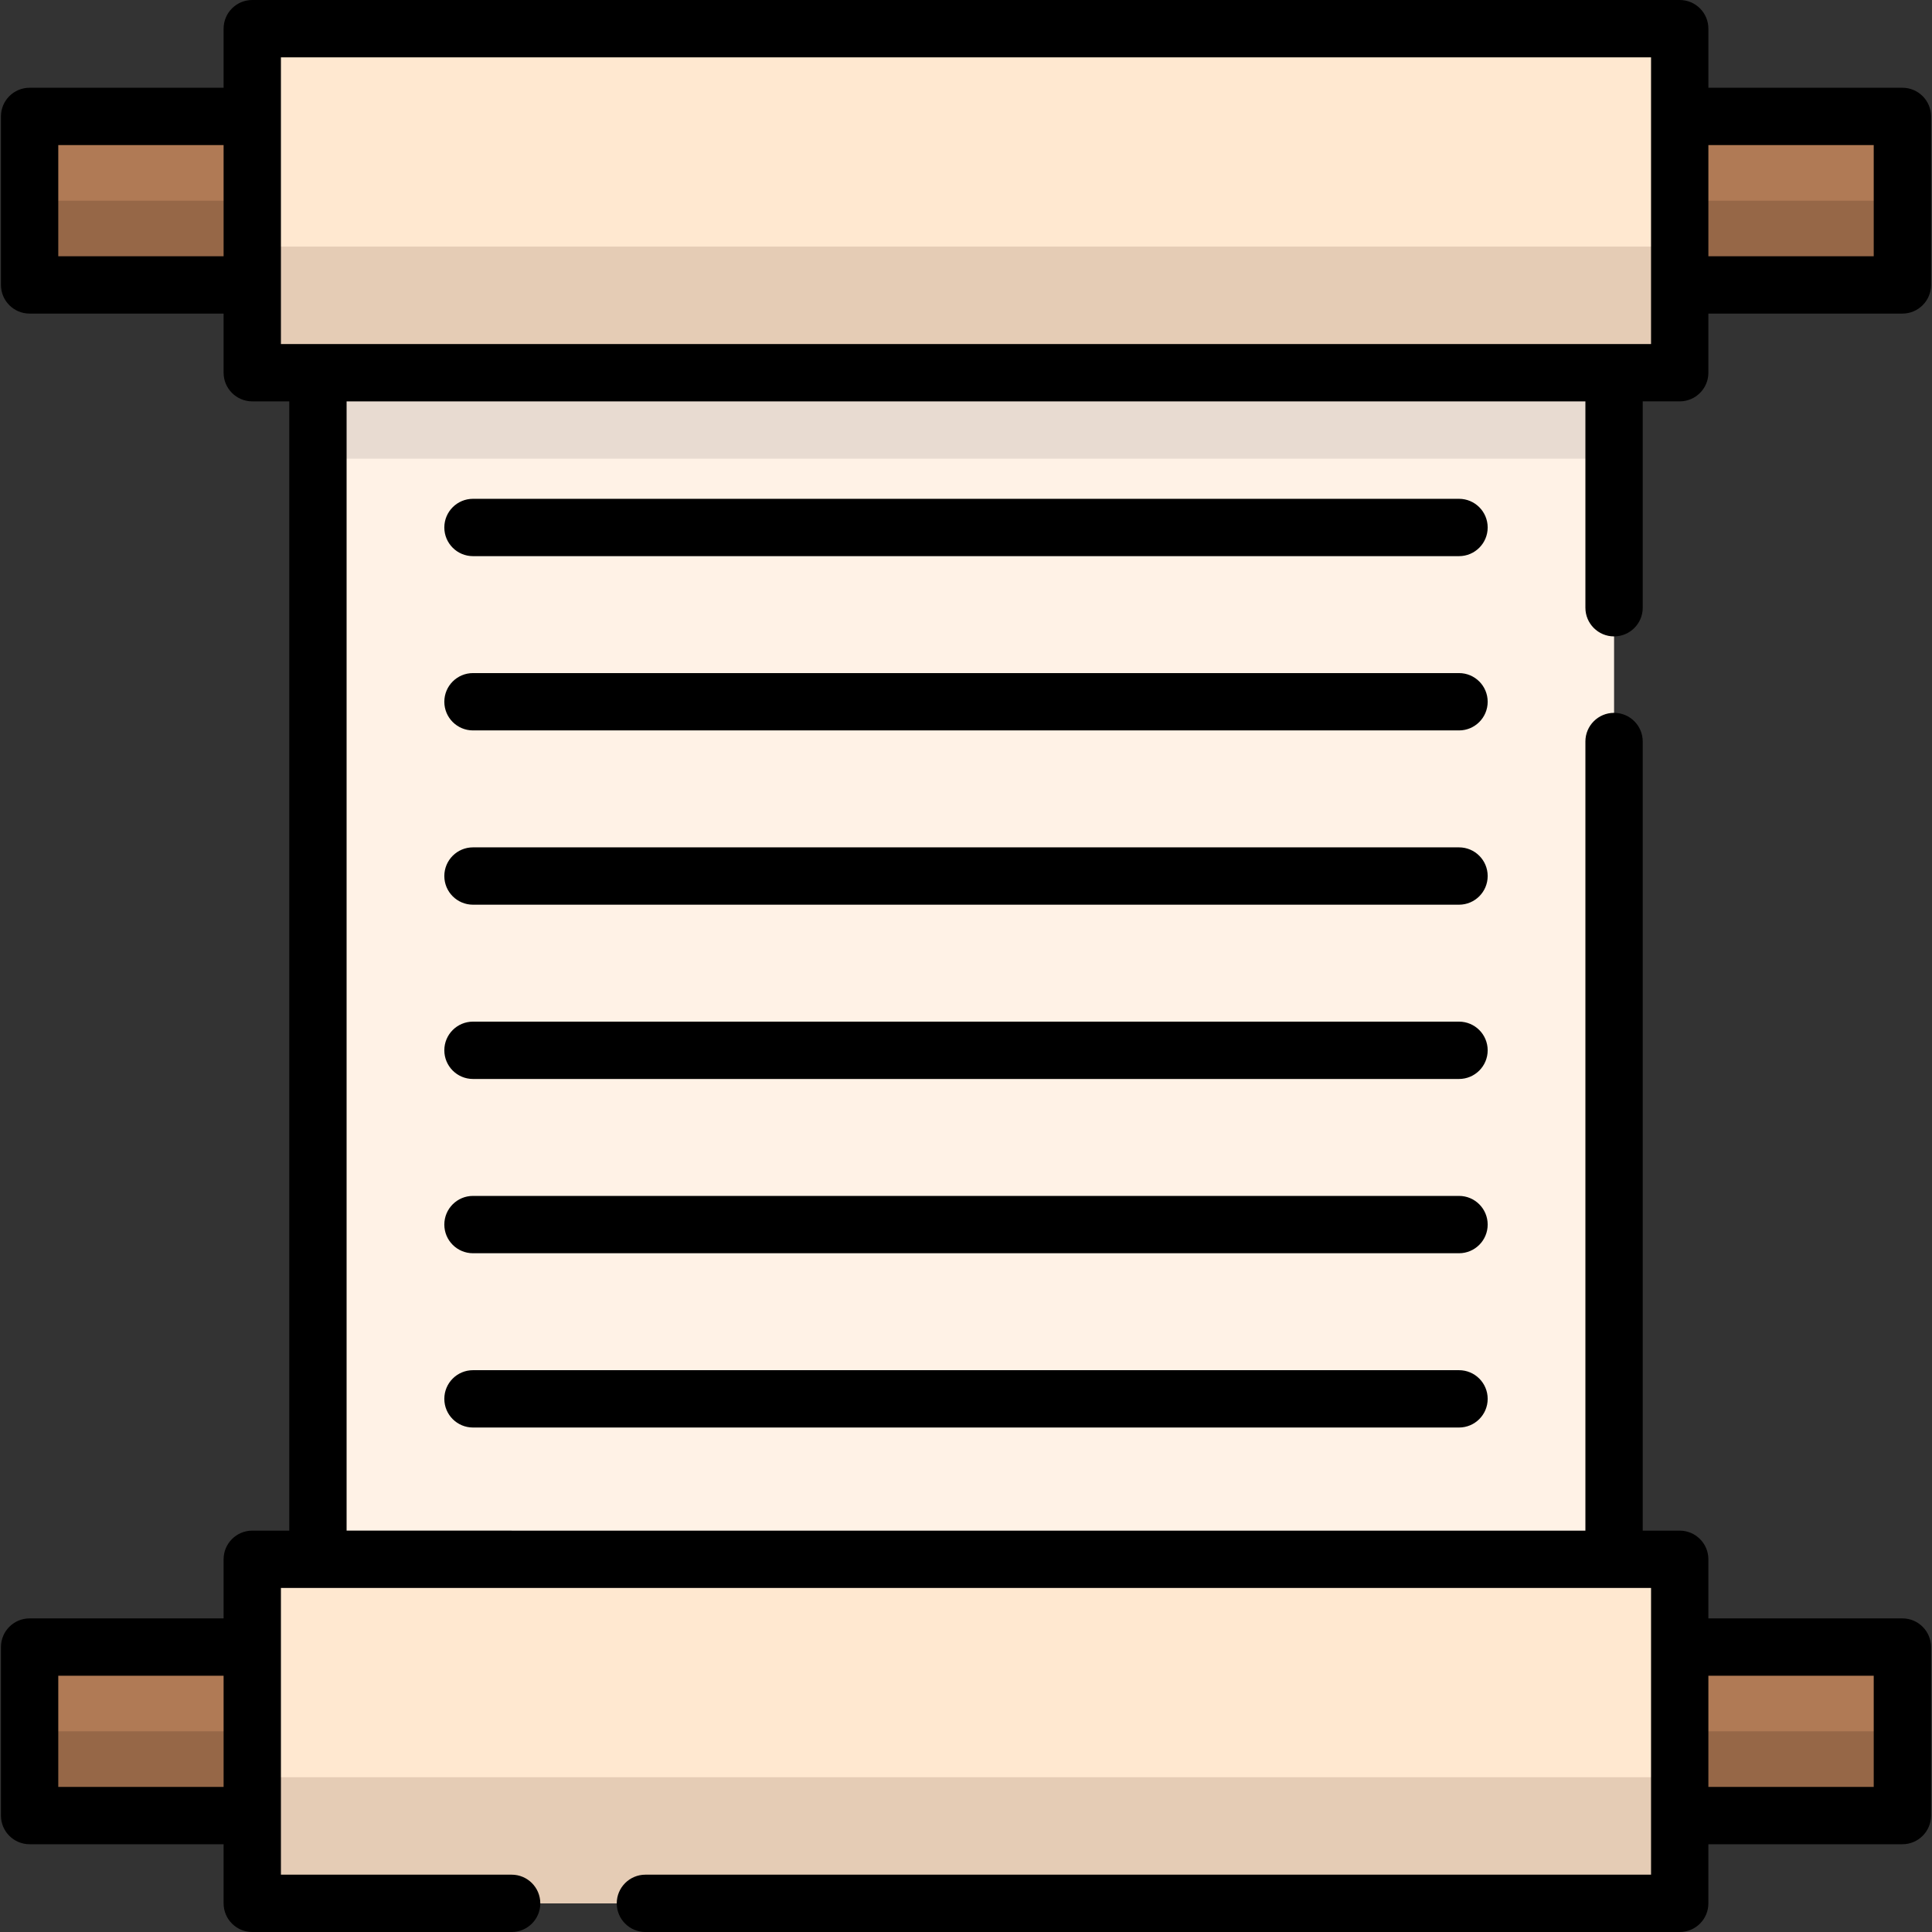 <?xml version="1.0" encoding="iso-8859-1"?>
<!-- Generator: Adobe Illustrator 19.0.0, SVG Export Plug-In . SVG Version: 6.00 Build 0)  -->
<svg version="1.1" id="Capa_1" xmlns="http://www.w3.org/2000/svg" xmlns:xlink="http://www.w3.org/1999/xlink" x="0px" y="0px"
	 viewBox="0 0 512 512" style="enable-background:new 0 0 512 512;" xml:space="preserve">
<rect x="0" y="0" width="512" height="512" fill="#333333" stroke="none"/>
<rect x="84.261" y="69.743" style="fill:#FFF2E6;" width="343.485" height="372.514"/>
<rect x="84.261" y="69.743" style="fill:#E8DBD1;" width="343.485" height="51.818"/>
<polyline style="fill:#B07A55;" points="66.857,30.851 7.847,30.851 7.847,75.508 66.857,75.508 445.143,75.508 504.153,75.508 
	504.153,30.851 445.143,30.851 "/>
<polyline style="fill:#966747;" points="66.857,53.183 7.847,53.183 7.847,75.508 66.857,75.508 445.143,75.508 504.153,75.508 
	504.153,53.183 445.143,53.183 "/>
<rect x="66.849" y="7.597" style="fill:#FFE8D0;" width="378.287" height="91.168"/>
<rect x="66.849" y="65.35" style="fill:#E5CCB5;" width="378.287" height="33.423"/>
<polyline style="fill:#B07A55;" points="66.857,436.485 7.847,436.485 7.847,481.143 66.857,481.143 445.143,481.143 
	504.153,481.143 504.153,436.485 445.143,436.485 "/>
<polyline style="fill:#966747;" points="66.857,458.817 7.847,458.817 7.847,481.143 66.857,481.143 445.143,481.143 
	504.153,481.143 504.153,458.817 445.143,458.817 "/>
<rect x="66.849" y="413.231" style="fill:#FFE8D0;" width="378.287" height="91.168"/>
<rect x="66.849" y="470.985" style="fill:#E5CCB5;" width="378.287" height="33.423"/>
<path d="M435.341,161.057v-54.692h9.801c4.195,0,7.597-3.401,7.597-7.597V83.105h51.415c4.195,0,7.597-3.401,7.597-7.597V30.851
	c0-4.195-3.401-7.597-7.597-7.597h-51.415V7.597c0-4.195-3.401-7.597-7.597-7.597H66.853c-4.195,0-7.597,3.401-7.597,7.597v15.658
	H7.847c-4.195,0-7.597,3.401-7.597,7.597v44.657c0,4.195,3.401,7.597,7.597,7.597h51.409v15.664c0,4.195,3.401,7.597,7.597,7.597
	h9.807v299.269h-9.807c-4.195,0-7.597,3.401-7.597,7.597v15.658H7.847c-4.195,0-7.597,3.401-7.597,7.597v44.657
	c0,4.195,3.401,7.597,7.597,7.597h51.409v15.664c0,4.195,3.401,7.597,7.597,7.597h68.737c4.195,0,7.597-3.401,7.597-7.597l0,0
	c0-4.195-3.401-7.597-7.597-7.597H74.449v-75.979h9.807h343.489h9.801v75.979H171.042c-4.195,0-7.597,3.401-7.597,7.597l0,0
	c0,4.195,3.401,7.597,7.597,7.597h274.099c4.195,0,7.597-3.401,7.597-7.597v-15.664h51.415c4.195,0,7.597-3.401,7.597-7.597v-44.657
	c0-4.195-3.401-7.597-7.597-7.597h-51.415v-15.658c0-4.195-3.401-7.597-7.597-7.597h-9.801V196.508c0-4.195-3.401-7.597-7.597-7.597
	l0,0c-4.195,0-7.597,3.401-7.597,7.597v209.126H91.852V106.366h328.296v54.692c0,4.195,3.401,7.597,7.597,7.597l0,0
	C431.94,168.653,435.341,165.252,435.341,161.057z M496.557,38.448v29.464h-43.819V38.448
	C452.738,38.448,496.557,38.448,496.557,38.448z M15.443,473.546v-29.464h43.813v29.464H15.443z M496.557,444.082v29.464h-43.819
	v-29.464H496.557z M15.443,67.912V38.448h43.813v29.464H15.443z M84.256,91.173h-9.807V15.193h363.095v75.979h-9.801H84.256z"/>
<path d="M386.653,132.191H125.347c-4.195,0-7.597,3.401-7.597,7.597s3.401,7.597,7.597,7.597h261.306
	c4.195,0,7.597-3.401,7.597-7.597S390.85,132.191,386.653,132.191z"/>
<path d="M386.653,224.56H125.347c-4.195,0-7.597,3.401-7.597,7.597c0,4.195,3.401,7.597,7.597,7.597h261.306
	c4.195,0,7.597-3.401,7.597-7.597C394.25,227.962,390.85,224.56,386.653,224.56z"/>
<path d="M386.653,363.114H125.347c-4.195,0-7.597,3.401-7.597,7.597c0,4.195,3.401,7.597,7.597,7.597h261.306
	c4.195,0,7.597-3.401,7.597-7.597C394.25,366.515,390.85,363.114,386.653,363.114z"/>
<path d="M386.653,316.929H125.347c-4.195,0-7.597,3.401-7.597,7.597s3.401,7.597,7.597,7.597h261.306
	c4.195,0,7.597-3.401,7.597-7.597S390.85,316.929,386.653,316.929z"/>
<path d="M386.653,178.376H125.347c-4.195,0-7.597,3.401-7.597,7.597c0,4.195,3.401,7.597,7.597,7.597h261.306
	c4.195,0,7.597-3.401,7.597-7.597C394.25,181.777,390.85,178.376,386.653,178.376z"/>
<path d="M386.653,270.745H125.347c-4.195,0-7.597,3.401-7.597,7.597s3.401,7.597,7.597,7.597h261.306
	c4.195,0,7.597-3.401,7.597-7.597S390.85,270.745,386.653,270.745z"/>
<g>
</g>
<g>
</g>
<g>
</g>
<g>
</g>
<g>
</g>
<g>
</g>
<g>
</g>
<g>
</g>
<g>
</g>
<g>
</g>
<g>
</g>
<g>
</g>
<g>
</g>
<g>
</g>
<g>
</g>
</svg>
